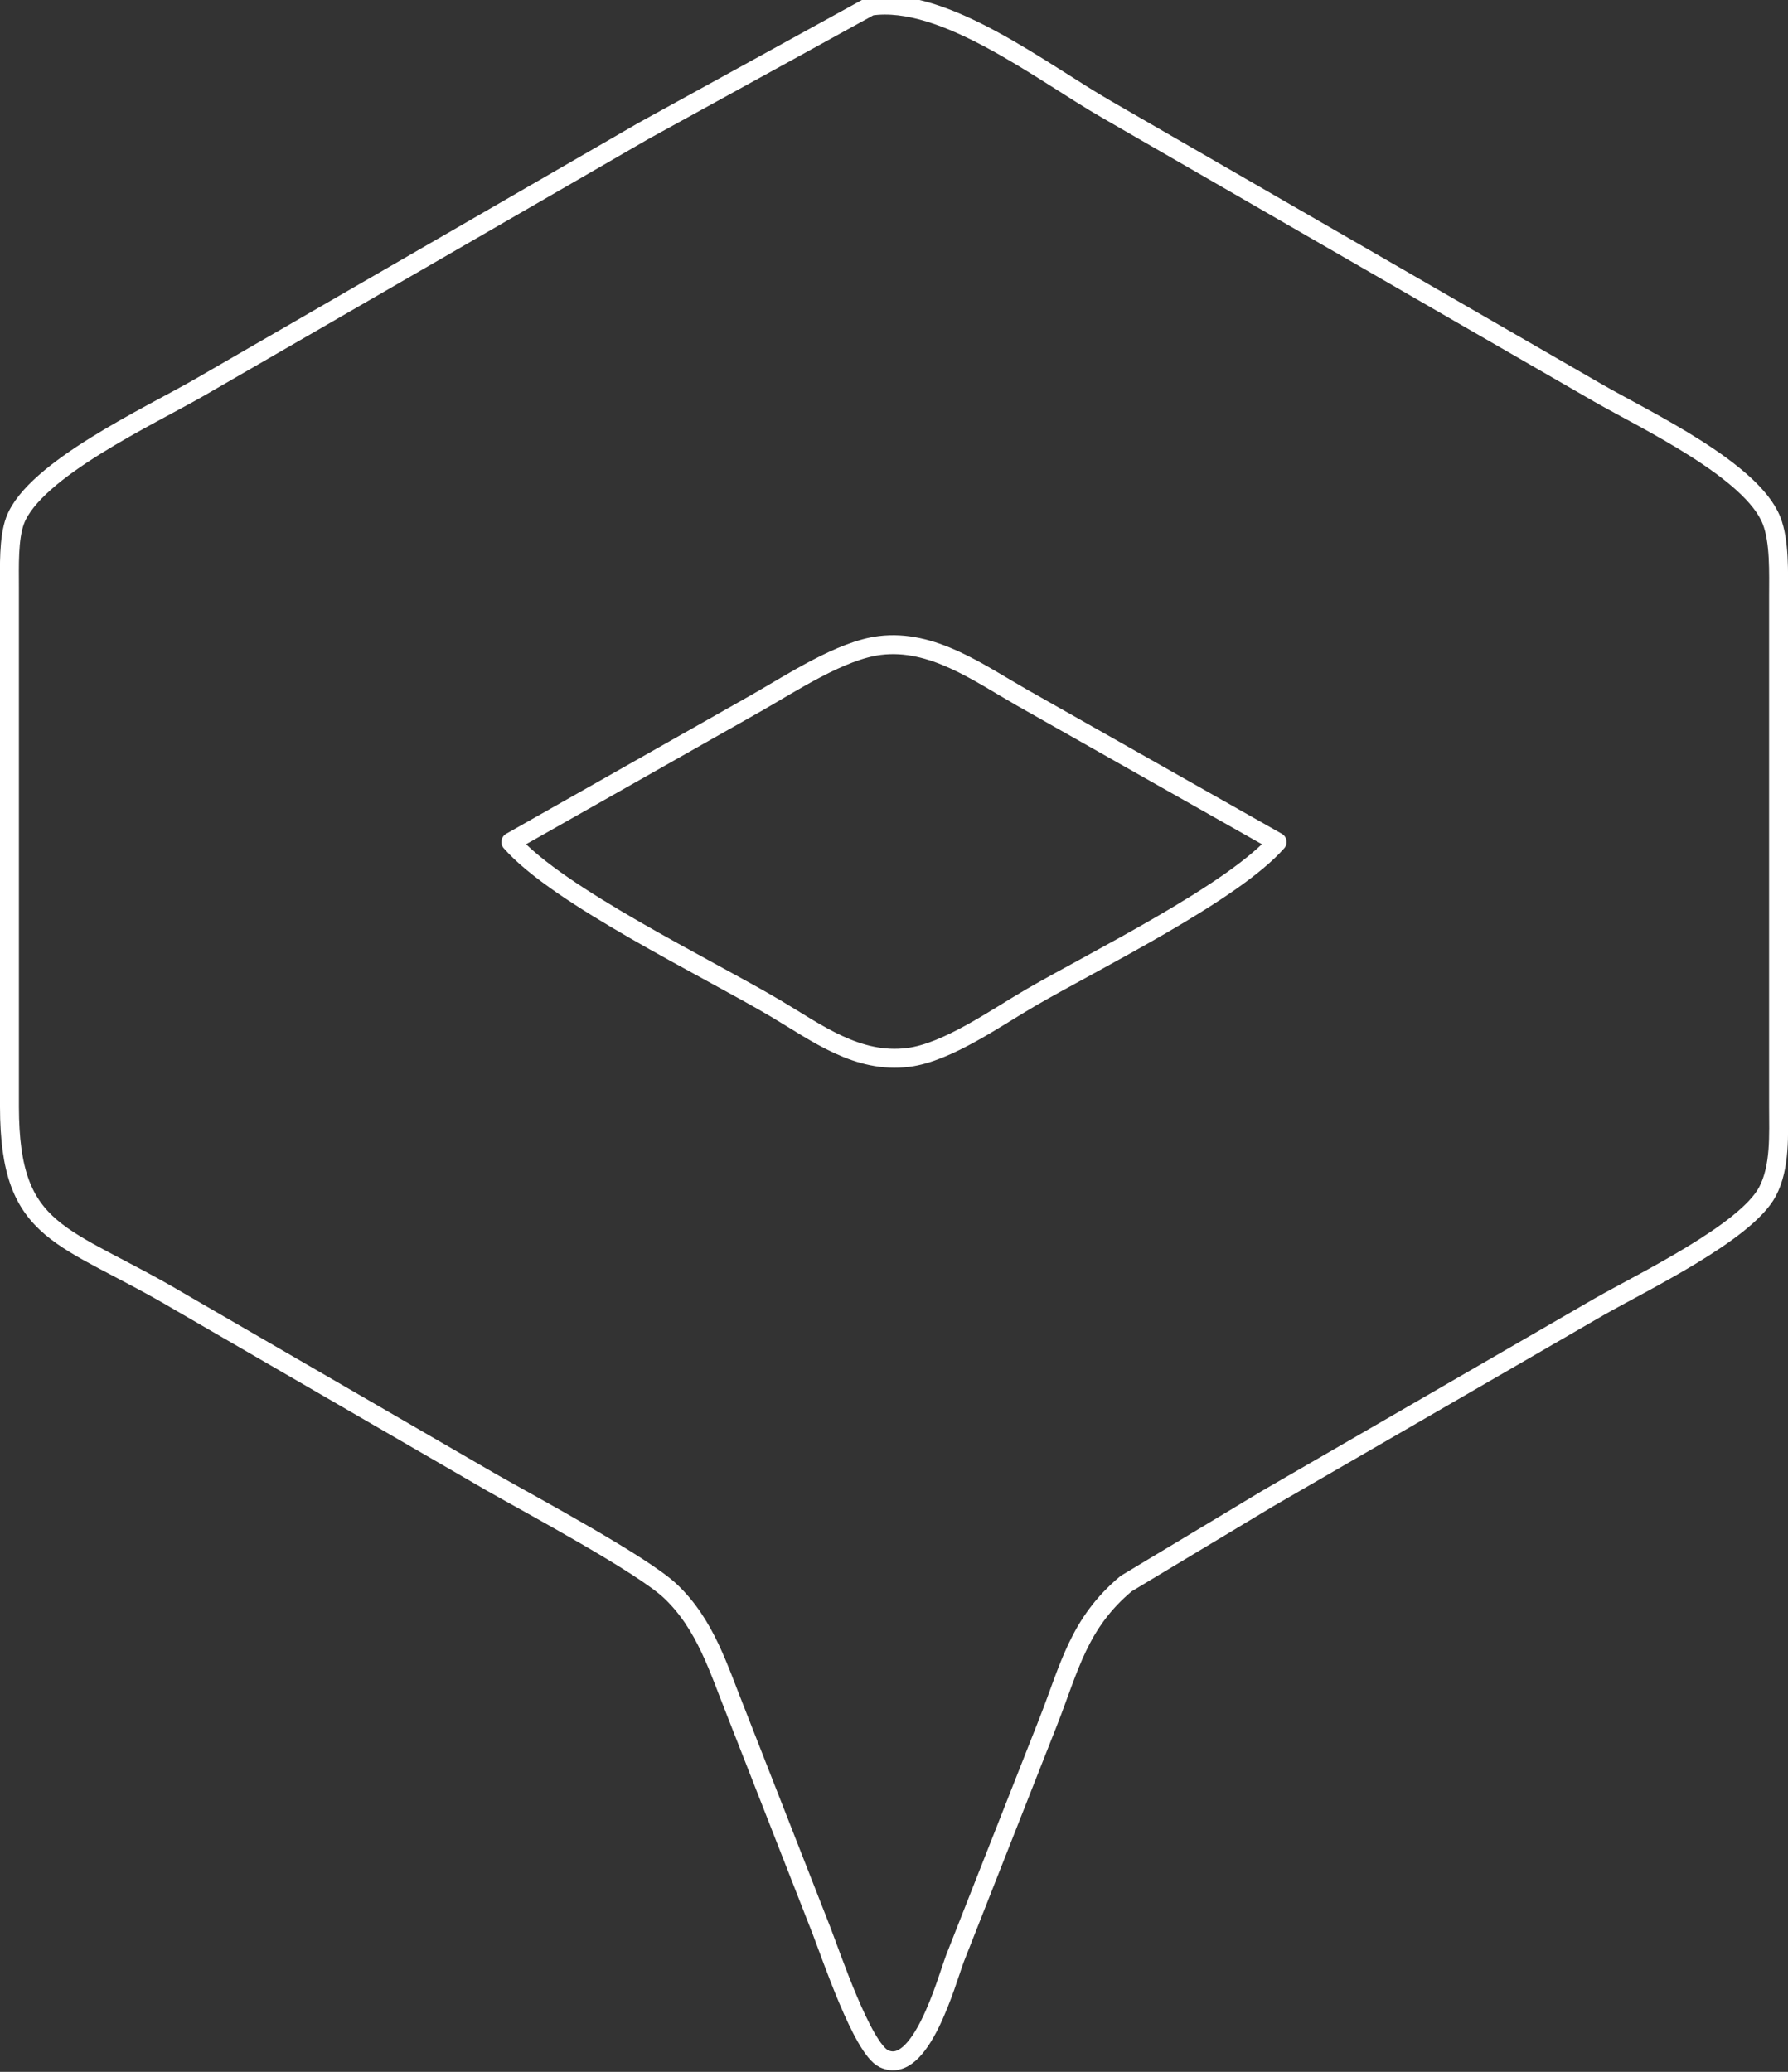 <svg class="w-3 h-3" aria-hidden="true" xmlns="http://www.w3.org/2000/svg" fill="none" viewBox="0 0 189 219">
  <rect x="0" y="0" width="189" height="219" fill="#333333" stroke="none"/>
  <path id="Selection" stroke="#fff" stroke-linecap="round" stroke-linejoin="round" stroke-width="2"
    d="M 92.00,0.65 C 99.81,-0.51 110.21,7.69 117.00,11.58 117.00,11.58 169.00,41.58 169.00,41.58 174.02,44.45 185.18,49.72 187.26,55.02 188.13,57.23 188.00,60.60 188.00,63.00 188.00,63.00 188.00,117.00 188.00,117.00 188.00,119.89 188.21,123.35 186.83,125.96 184.53,130.29 173.57,135.54 169.00,138.15 169.00,138.15 134.00,158.40 134.00,158.40 134.00,158.40 119.04,167.39 119.04,167.39 114.02,171.59 113.06,176.24 110.80,182.00 110.80,182.00 100.95,207.00 100.95,207.00 100.02,209.50 97.31,219.47 93.42,217.60 91.16,216.51 87.85,206.67 86.81,204.00 86.81,204.00 77.80,181.00 77.80,181.00 75.96,176.41 74.58,171.71 70.89,168.21 67.94,165.40 56.24,159.13 52.00,156.72 52.00,156.72 19.00,137.60 19.00,137.60 6.68,130.30 1.02,130.74 1.00,117.00 1.00,117.00 1.00,62.00 1.00,62.00 1.00,59.95 0.89,56.90 1.60,55.01 3.62,49.65 15.85,43.96 21.00,41.00 21.00,41.00 68.00,13.85 68.00,13.85 68.00,13.85 92.00,0.65 92.00,0.65 Z M 135.00,89.00 C 135.00,89.00 108.00,73.72 108.00,73.72 103.42,71.11 98.54,67.54 93.00,68.23 88.90,68.73 83.65,72.20 80.00,74.28 80.00,74.28 54.00,89.00 54.00,89.00 58.98,94.70 74.72,102.29 82.00,106.60 86.36,109.19 90.64,112.45 96.00,111.77 100.15,111.25 105.31,107.56 109.00,105.42 115.82,101.47 130.26,94.39 135.00,89.00 Z" />
</svg>